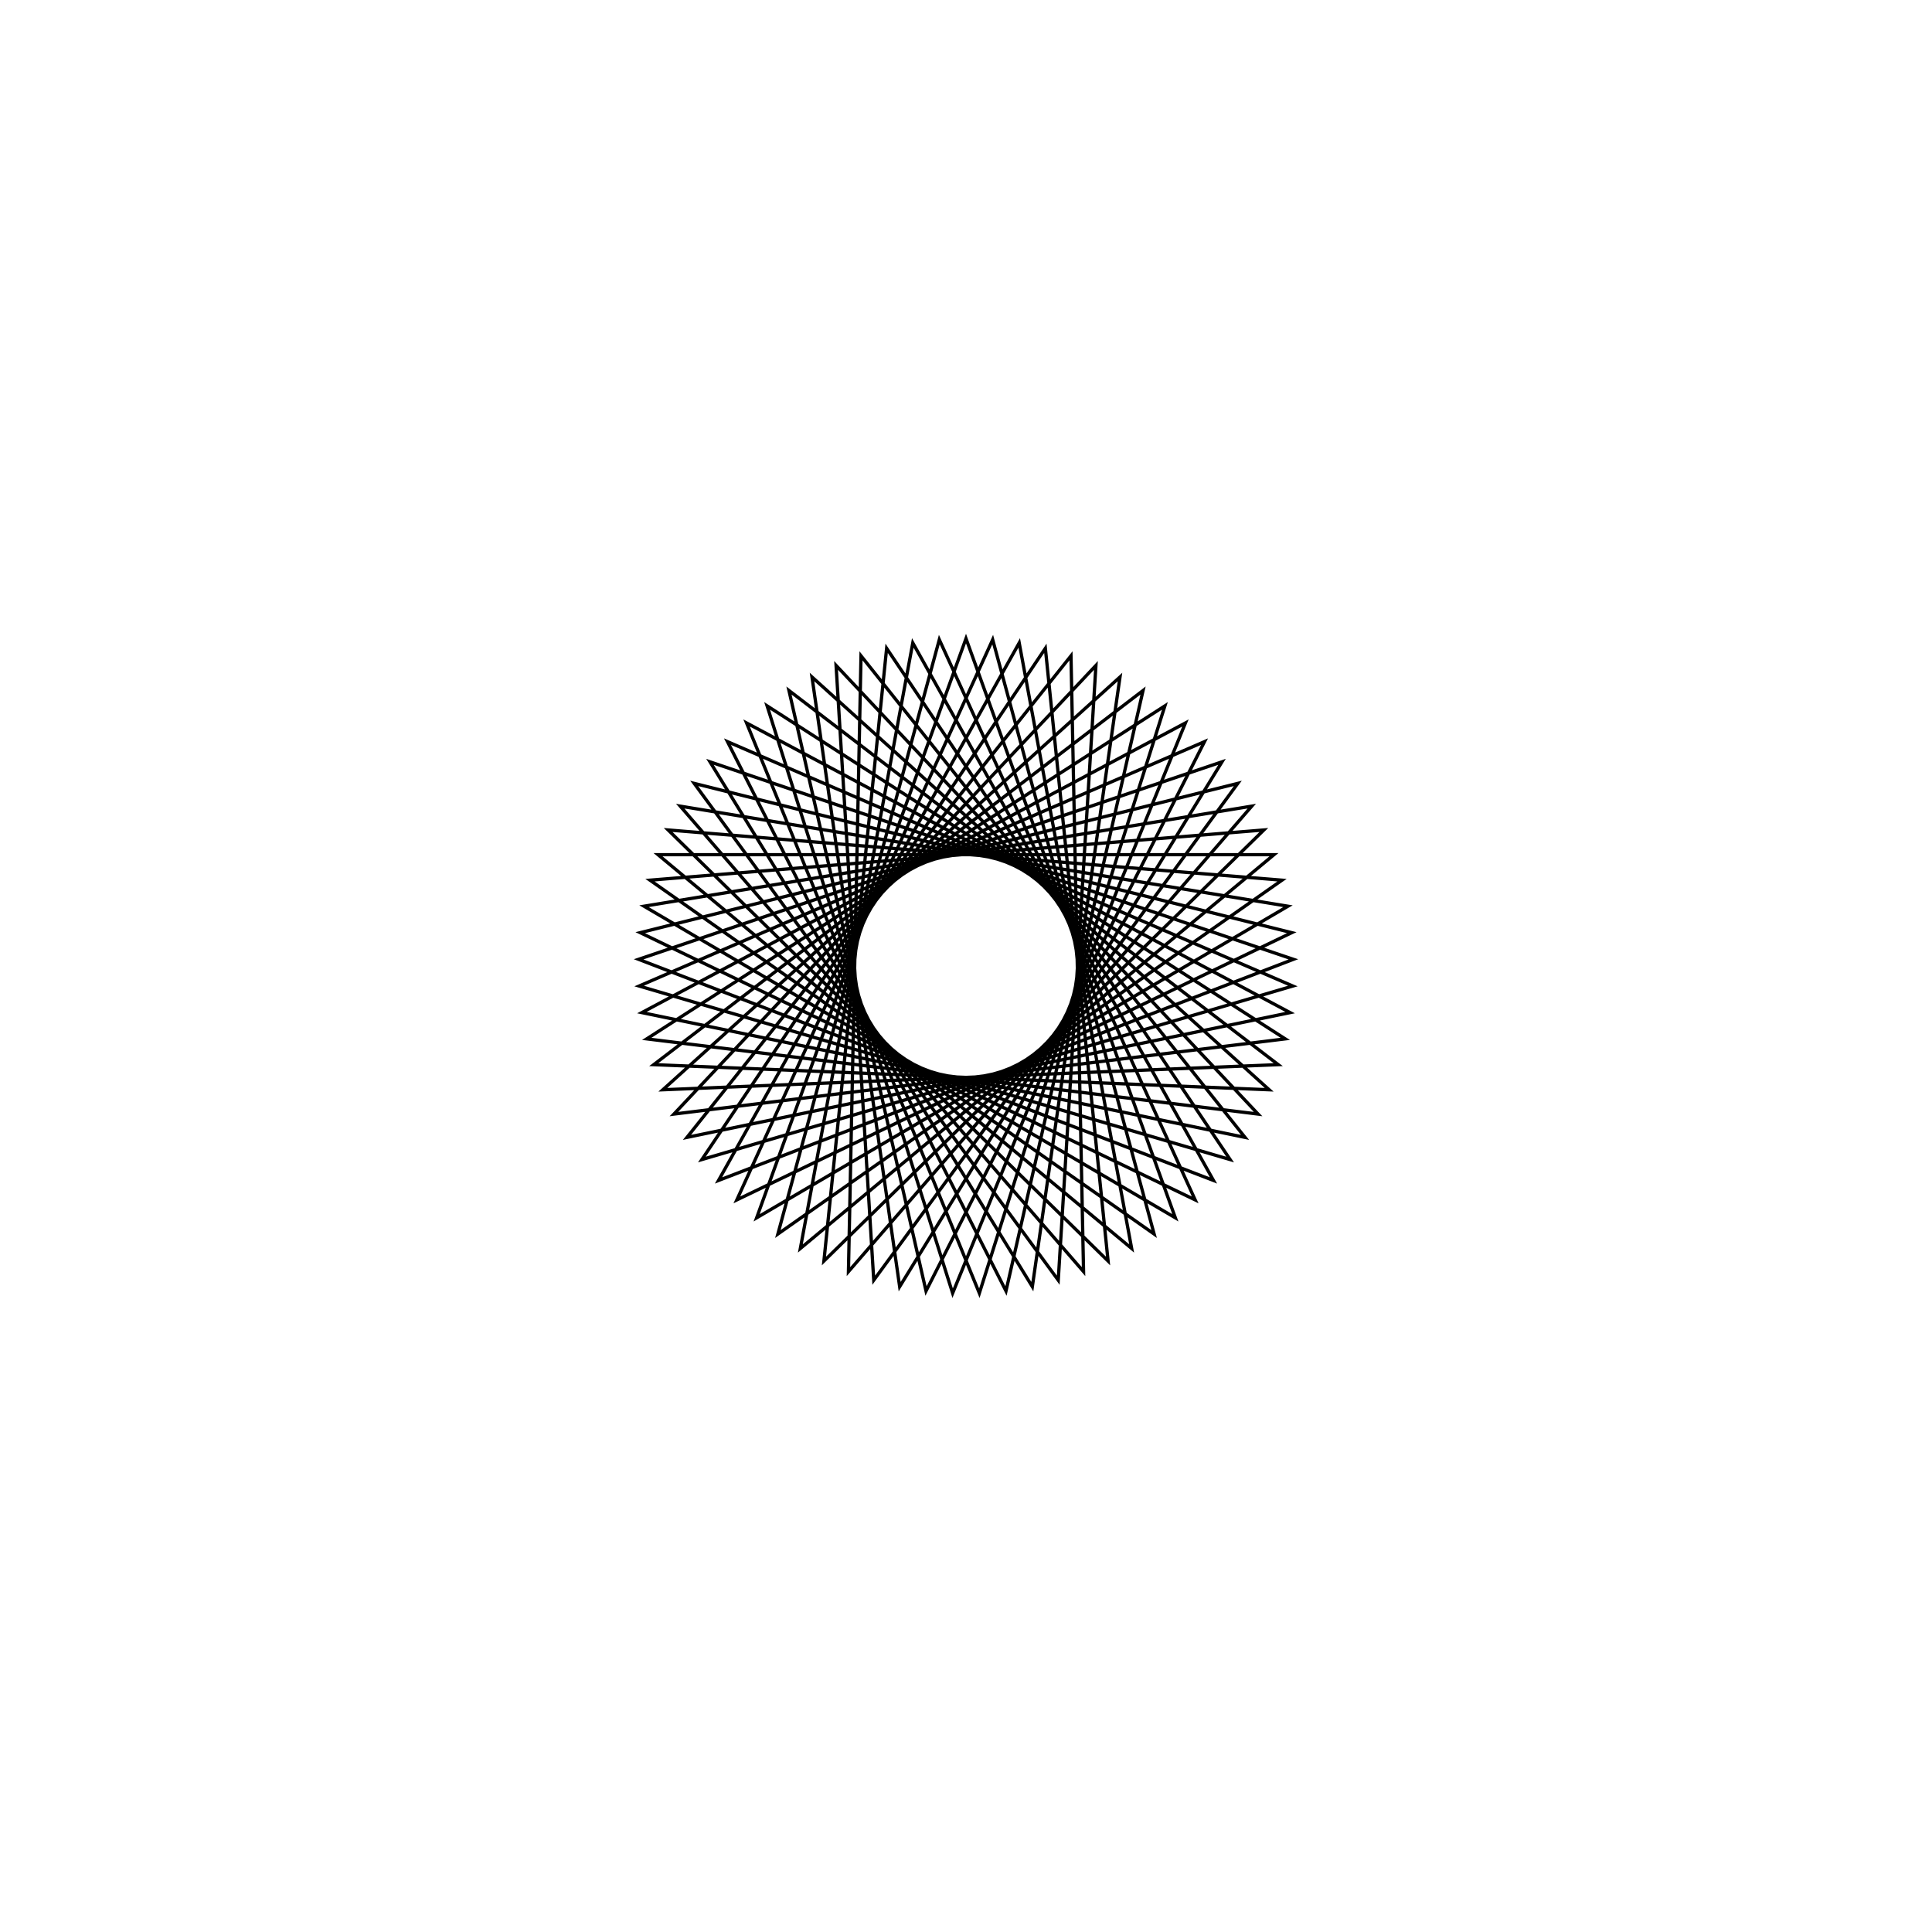 <?xml version='1.0' encoding='UTF-8'?>
<svg xmlns:href='http://www.w3.org/1999/xlink' width='590' xmlns='http://www.w3.org/2000/svg' href:xlink='xlink' height='590'>
  <defs/>
  <g id='canvas' transform='matrix(1,0,0,-1,0,590) translate(295,295)'>
    <path style='fill:none;stroke:black' d='M0,100 L63.931,-76.895 L-98.319,18.257 L87.275,48.818 L-35.9,-93.334 L-32.063,94.72 L85.211,-52.337 L-98.982,-14.231 L67.014,74.223 L-4.079,-99.917 L-60.741,79.439 L97.493,-22.252 L-89.193,-45.217 L39.677,91.792 L28.173,-95.949 L-83.005,55.769 L99.48,10.182 L-69.986,-71.428 L8.151,99.667 L57.45,-81.85 L-96.504,26.21 L90.963,41.541 L-43.388,-90.097 L-24.236,97.019 L80.661,-59.108 L-99.813,-6.116 L72.841,68.514 L-12.209,-99.252 L-54.064,84.125 L95.355,-30.125 L-92.582,-37.797 L47.027,88.252 L20.259,-97.926 L-78.183,62.349 L99.979,2.04 L-75.575,-65.486 L16.248,98.671 L50.588,-86.261 L-94.047,33.989 L94.047,33.989 L-50.588,-86.261 L-16.248,98.671 L75.575,-65.486 L-99.979,2.04 L78.183,62.349 L-20.259,-97.926 L-47.027,88.252 L92.582,-37.797 L-95.355,-30.125 L54.064,84.125 L12.209,-99.252 L-72.841,68.514 L99.813,-6.116 L-80.661,-59.108 L24.236,97.019 L43.388,-90.097 L-90.963,41.541 L96.504,26.21 L-57.45,-81.85 L-8.151,99.667 L69.986,-71.428 L-99.48,10.182 L83.005,55.769 L-28.173,-95.949 L-39.677,91.792 L89.193,-45.217 L-97.493,-22.252 L60.741,79.439 L4.079,-99.917 L-67.014,74.223 L98.982,-14.231 L-85.211,-52.337 L32.063,94.72 L35.9,-93.334 L-87.275,48.818 L98.319,18.257 L-63.931,-76.895 L0,100 Z'/>
  </g>
</svg>
